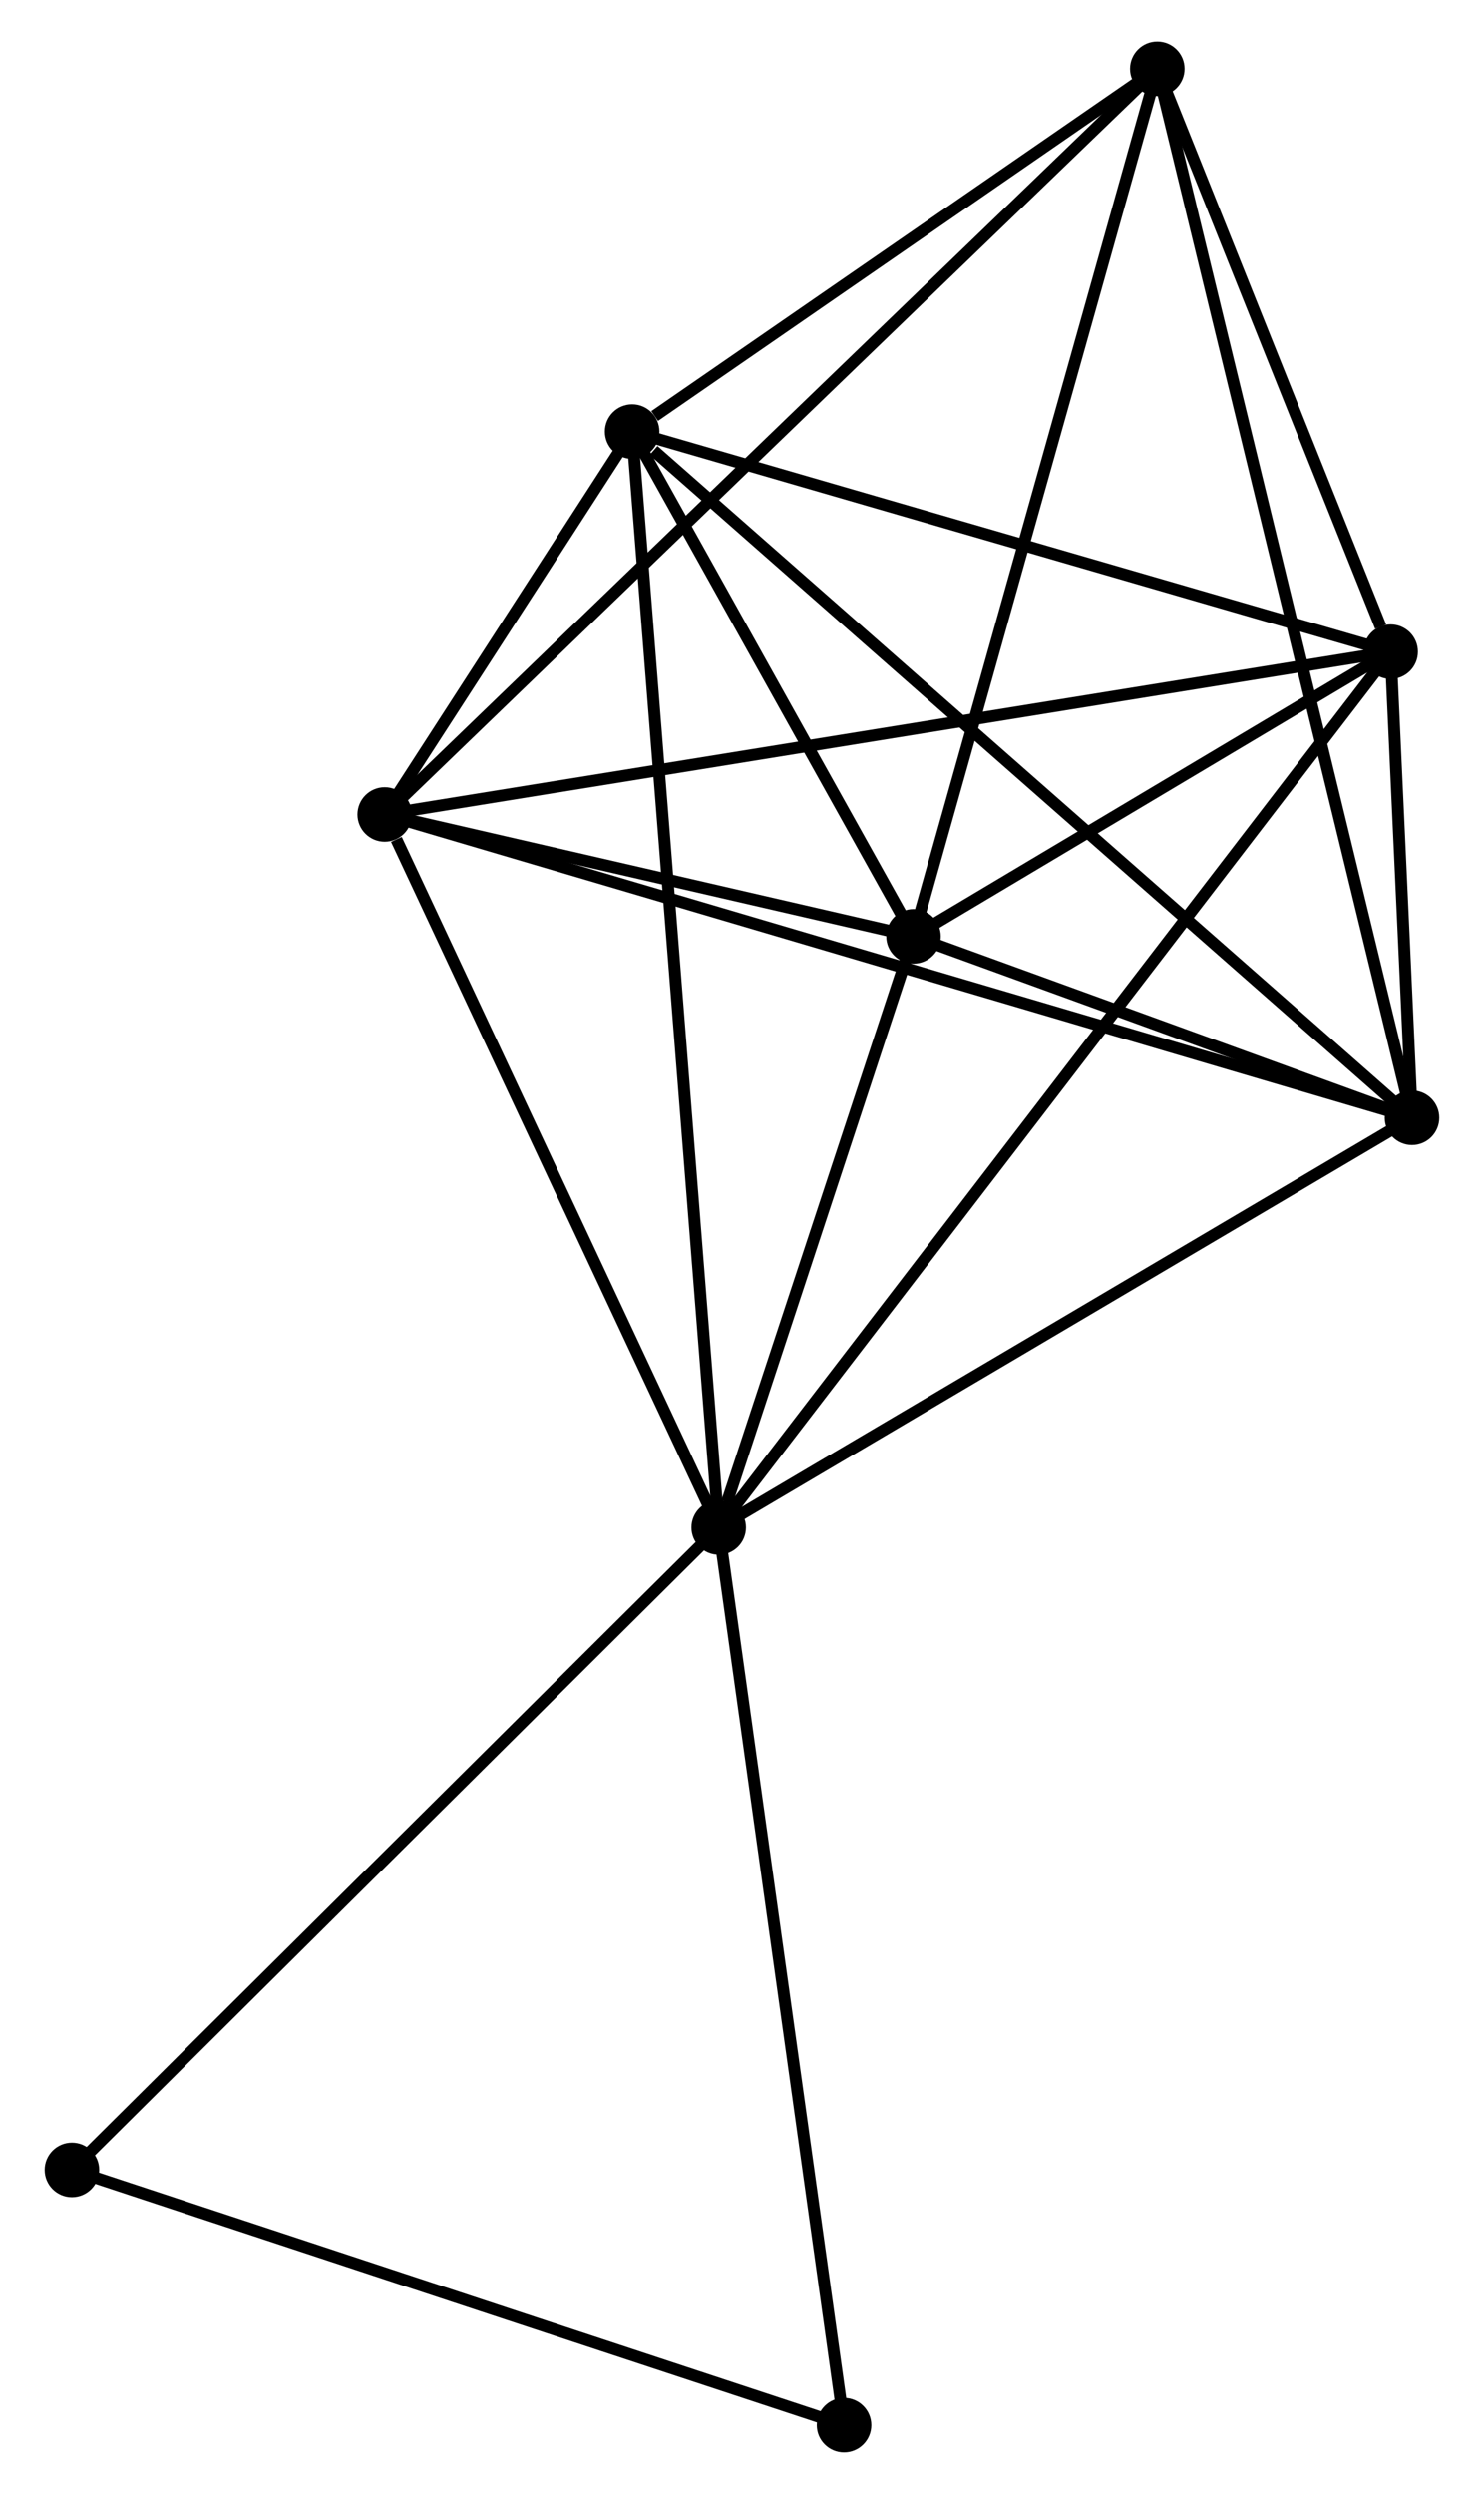 <?xml version="1.0" encoding="UTF-8" standalone="no"?>
<!DOCTYPE svg PUBLIC "-//W3C//DTD SVG 1.1//EN"
 "http://www.w3.org/Graphics/SVG/1.1/DTD/svg11.dtd">
<!-- Generated by graphviz version 2.36.0 (20140111.2315)
 -->
<!-- Title: %3 Pages: 1 -->
<svg width="125pt" height="210pt"
 viewBox="0.00 0.00 124.62 210.26" xmlns="http://www.w3.org/2000/svg" xmlns:xlink="http://www.w3.org/1999/xlink">
<g id="graph0" class="graph" transform="scale(1 1) rotate(0) translate(4 206.255)">
<title>%3</title>
<!-- 0 -->
<g id="node1" class="node"><title>0</title>
<ellipse fill="black" stroke="black" cx="56.343" cy="-77.478" rx="1.8" ry="1.8"/>
</g>
<!-- 1 -->
<g id="node2" class="node"><title>1</title>
<ellipse fill="black" stroke="black" cx="114.815" cy="-112.02" rx="1.8" ry="1.8"/>
</g>
<!-- 0&#45;&#45;1 -->
<g id="edge1" class="edge"><title>0&#45;&#45;1</title>
<path fill="none" stroke="black" d="M58.03,-78.474C66.568,-83.518 104.941,-106.187 113.232,-111.085"/>
</g>
<!-- 2 -->
<g id="node3" class="node"><title>2</title>
<ellipse fill="black" stroke="black" cx="72.775" cy="-127.31" rx="1.8" ry="1.8"/>
</g>
<!-- 0&#45;&#45;2 -->
<g id="edge2" class="edge"><title>0&#45;&#45;2</title>
<path fill="none" stroke="black" d="M57.049,-79.619C59.752,-87.816 69.423,-117.145 72.09,-125.232"/>
</g>
<!-- 3 -->
<g id="node4" class="node"><title>3</title>
<ellipse fill="black" stroke="black" cx="49.042" cy="-169.865" rx="1.8" ry="1.8"/>
</g>
<!-- 0&#45;&#45;3 -->
<g id="edge3" class="edge"><title>0&#45;&#45;3</title>
<path fill="none" stroke="black" d="M56.191,-79.407C55.24,-91.431 50.141,-155.954 49.194,-167.946"/>
</g>
<!-- 4 -->
<g id="node5" class="node"><title>4</title>
<ellipse fill="black" stroke="black" cx="113.014" cy="-151.311" rx="1.8" ry="1.8"/>
</g>
<!-- 0&#45;&#45;4 -->
<g id="edge4" class="edge"><title>0&#45;&#45;4</title>
<path fill="none" stroke="black" d="M57.527,-79.02C64.902,-88.628 104.481,-140.193 111.837,-149.777"/>
</g>
<!-- 5 -->
<g id="node6" class="node"><title>5</title>
<ellipse fill="black" stroke="black" cx="28.177" cy="-137.584" rx="1.8" ry="1.8"/>
</g>
<!-- 0&#45;&#45;5 -->
<g id="edge5" class="edge"><title>0&#45;&#45;5</title>
<path fill="none" stroke="black" d="M55.53,-79.212C51.489,-87.835 33.578,-126.059 29.163,-135.48"/>
</g>
<!-- 7 -->
<g id="node7" class="node"><title>7</title>
<ellipse fill="black" stroke="black" cx="1.8" cy="-23.313" rx="1.8" ry="1.8"/>
</g>
<!-- 0&#45;&#45;7 -->
<g id="edge6" class="edge"><title>0&#45;&#45;7</title>
<path fill="none" stroke="black" d="M54.995,-76.139C47.514,-68.71 11.164,-32.612 3.301,-24.804"/>
</g>
<!-- 8 -->
<g id="node8" class="node"><title>8</title>
<ellipse fill="black" stroke="black" cx="66.917" cy="-1.8" rx="1.8" ry="1.8"/>
</g>
<!-- 0&#45;&#45;8 -->
<g id="edge7" class="edge"><title>0&#45;&#45;8</title>
<path fill="none" stroke="black" d="M56.604,-75.607C58.067,-65.137 65.226,-13.904 66.665,-3.605"/>
</g>
<!-- 1&#45;&#45;2 -->
<g id="edge8" class="edge"><title>1&#45;&#45;2</title>
<path fill="none" stroke="black" d="M113.009,-112.677C106.094,-115.192 81.35,-124.191 74.528,-126.673"/>
</g>
<!-- 1&#45;&#45;3 -->
<g id="edge9" class="edge"><title>1&#45;&#45;3</title>
<path fill="none" stroke="black" d="M113.189,-113.45C104.169,-121.383 60.334,-159.935 50.853,-168.273"/>
</g>
<!-- 1&#45;&#45;4 -->
<g id="edge10" class="edge"><title>1&#45;&#45;4</title>
<path fill="none" stroke="black" d="M114.718,-114.133C114.403,-121.019 113.407,-142.752 113.103,-149.376"/>
</g>
<!-- 1&#45;&#45;5 -->
<g id="edge11" class="edge"><title>1&#45;&#45;5</title>
<path fill="none" stroke="black" d="M113.006,-112.554C101.73,-115.881 41.222,-133.735 29.976,-137.053"/>
</g>
<!-- 6 -->
<g id="node9" class="node"><title>6</title>
<ellipse fill="black" stroke="black" cx="93.336" cy="-200.455" rx="1.8" ry="1.8"/>
</g>
<!-- 1&#45;&#45;6 -->
<g id="edge12" class="edge"><title>1&#45;&#45;6</title>
<path fill="none" stroke="black" d="M114.367,-113.867C111.571,-125.376 96.57,-187.139 93.782,-198.618"/>
</g>
<!-- 2&#45;&#45;3 -->
<g id="edge13" class="edge"><title>2&#45;&#45;3</title>
<path fill="none" stroke="black" d="M71.755,-129.139C67.851,-136.139 53.883,-161.185 50.032,-168.091"/>
</g>
<!-- 2&#45;&#45;4 -->
<g id="edge14" class="edge"><title>2&#45;&#45;4</title>
<path fill="none" stroke="black" d="M74.504,-128.341C81.123,-132.289 104.806,-146.415 111.337,-150.31"/>
</g>
<!-- 2&#45;&#45;5 -->
<g id="edge15" class="edge"><title>2&#45;&#45;5</title>
<path fill="none" stroke="black" d="M70.858,-127.752C63.522,-129.442 37.274,-135.488 30.036,-137.156"/>
</g>
<!-- 2&#45;&#45;6 -->
<g id="edge16" class="edge"><title>2&#45;&#45;6</title>
<path fill="none" stroke="black" d="M73.283,-129.118C76.128,-139.238 90.048,-188.756 92.846,-198.71"/>
</g>
<!-- 3&#45;&#45;4 -->
<g id="edge17" class="edge"><title>3&#45;&#45;4</title>
<path fill="none" stroke="black" d="M50.888,-169.33C60.229,-166.621 102.211,-154.444 111.283,-151.813"/>
</g>
<!-- 3&#45;&#45;5 -->
<g id="edge18" class="edge"><title>3&#45;&#45;5</title>
<path fill="none" stroke="black" d="M47.92,-168.13C44.263,-162.472 32.722,-144.616 29.204,-139.174"/>
</g>
<!-- 3&#45;&#45;6 -->
<g id="edge19" class="edge"><title>3&#45;&#45;6</title>
<path fill="none" stroke="black" d="M50.945,-171.18C58.231,-176.212 84.301,-194.216 91.489,-199.18"/>
</g>
<!-- 4&#45;&#45;5 -->
<g id="edge20" class="edge"><title>4&#45;&#45;5</title>
<path fill="none" stroke="black" d="M110.917,-150.972C99.18,-149.072 41.746,-139.779 30.201,-137.911"/>
</g>
<!-- 4&#45;&#45;6 -->
<g id="edge21" class="edge"><title>4&#45;&#45;6</title>
<path fill="none" stroke="black" d="M112.169,-153.423C108.932,-161.506 97.35,-190.431 94.157,-198.406"/>
</g>
<!-- 5&#45;&#45;6 -->
<g id="edge22" class="edge"><title>5&#45;&#45;6</title>
<path fill="none" stroke="black" d="M29.787,-139.138C38.881,-147.912 83.684,-191.142 92.005,-199.171"/>
</g>
<!-- 7&#45;&#45;8 -->
<g id="edge23" class="edge"><title>7&#45;&#45;8</title>
<path fill="none" stroke="black" d="M3.679,-22.692C13.188,-19.551 55.92,-5.433 65.154,-2.382"/>
</g>
</g>
</svg>
